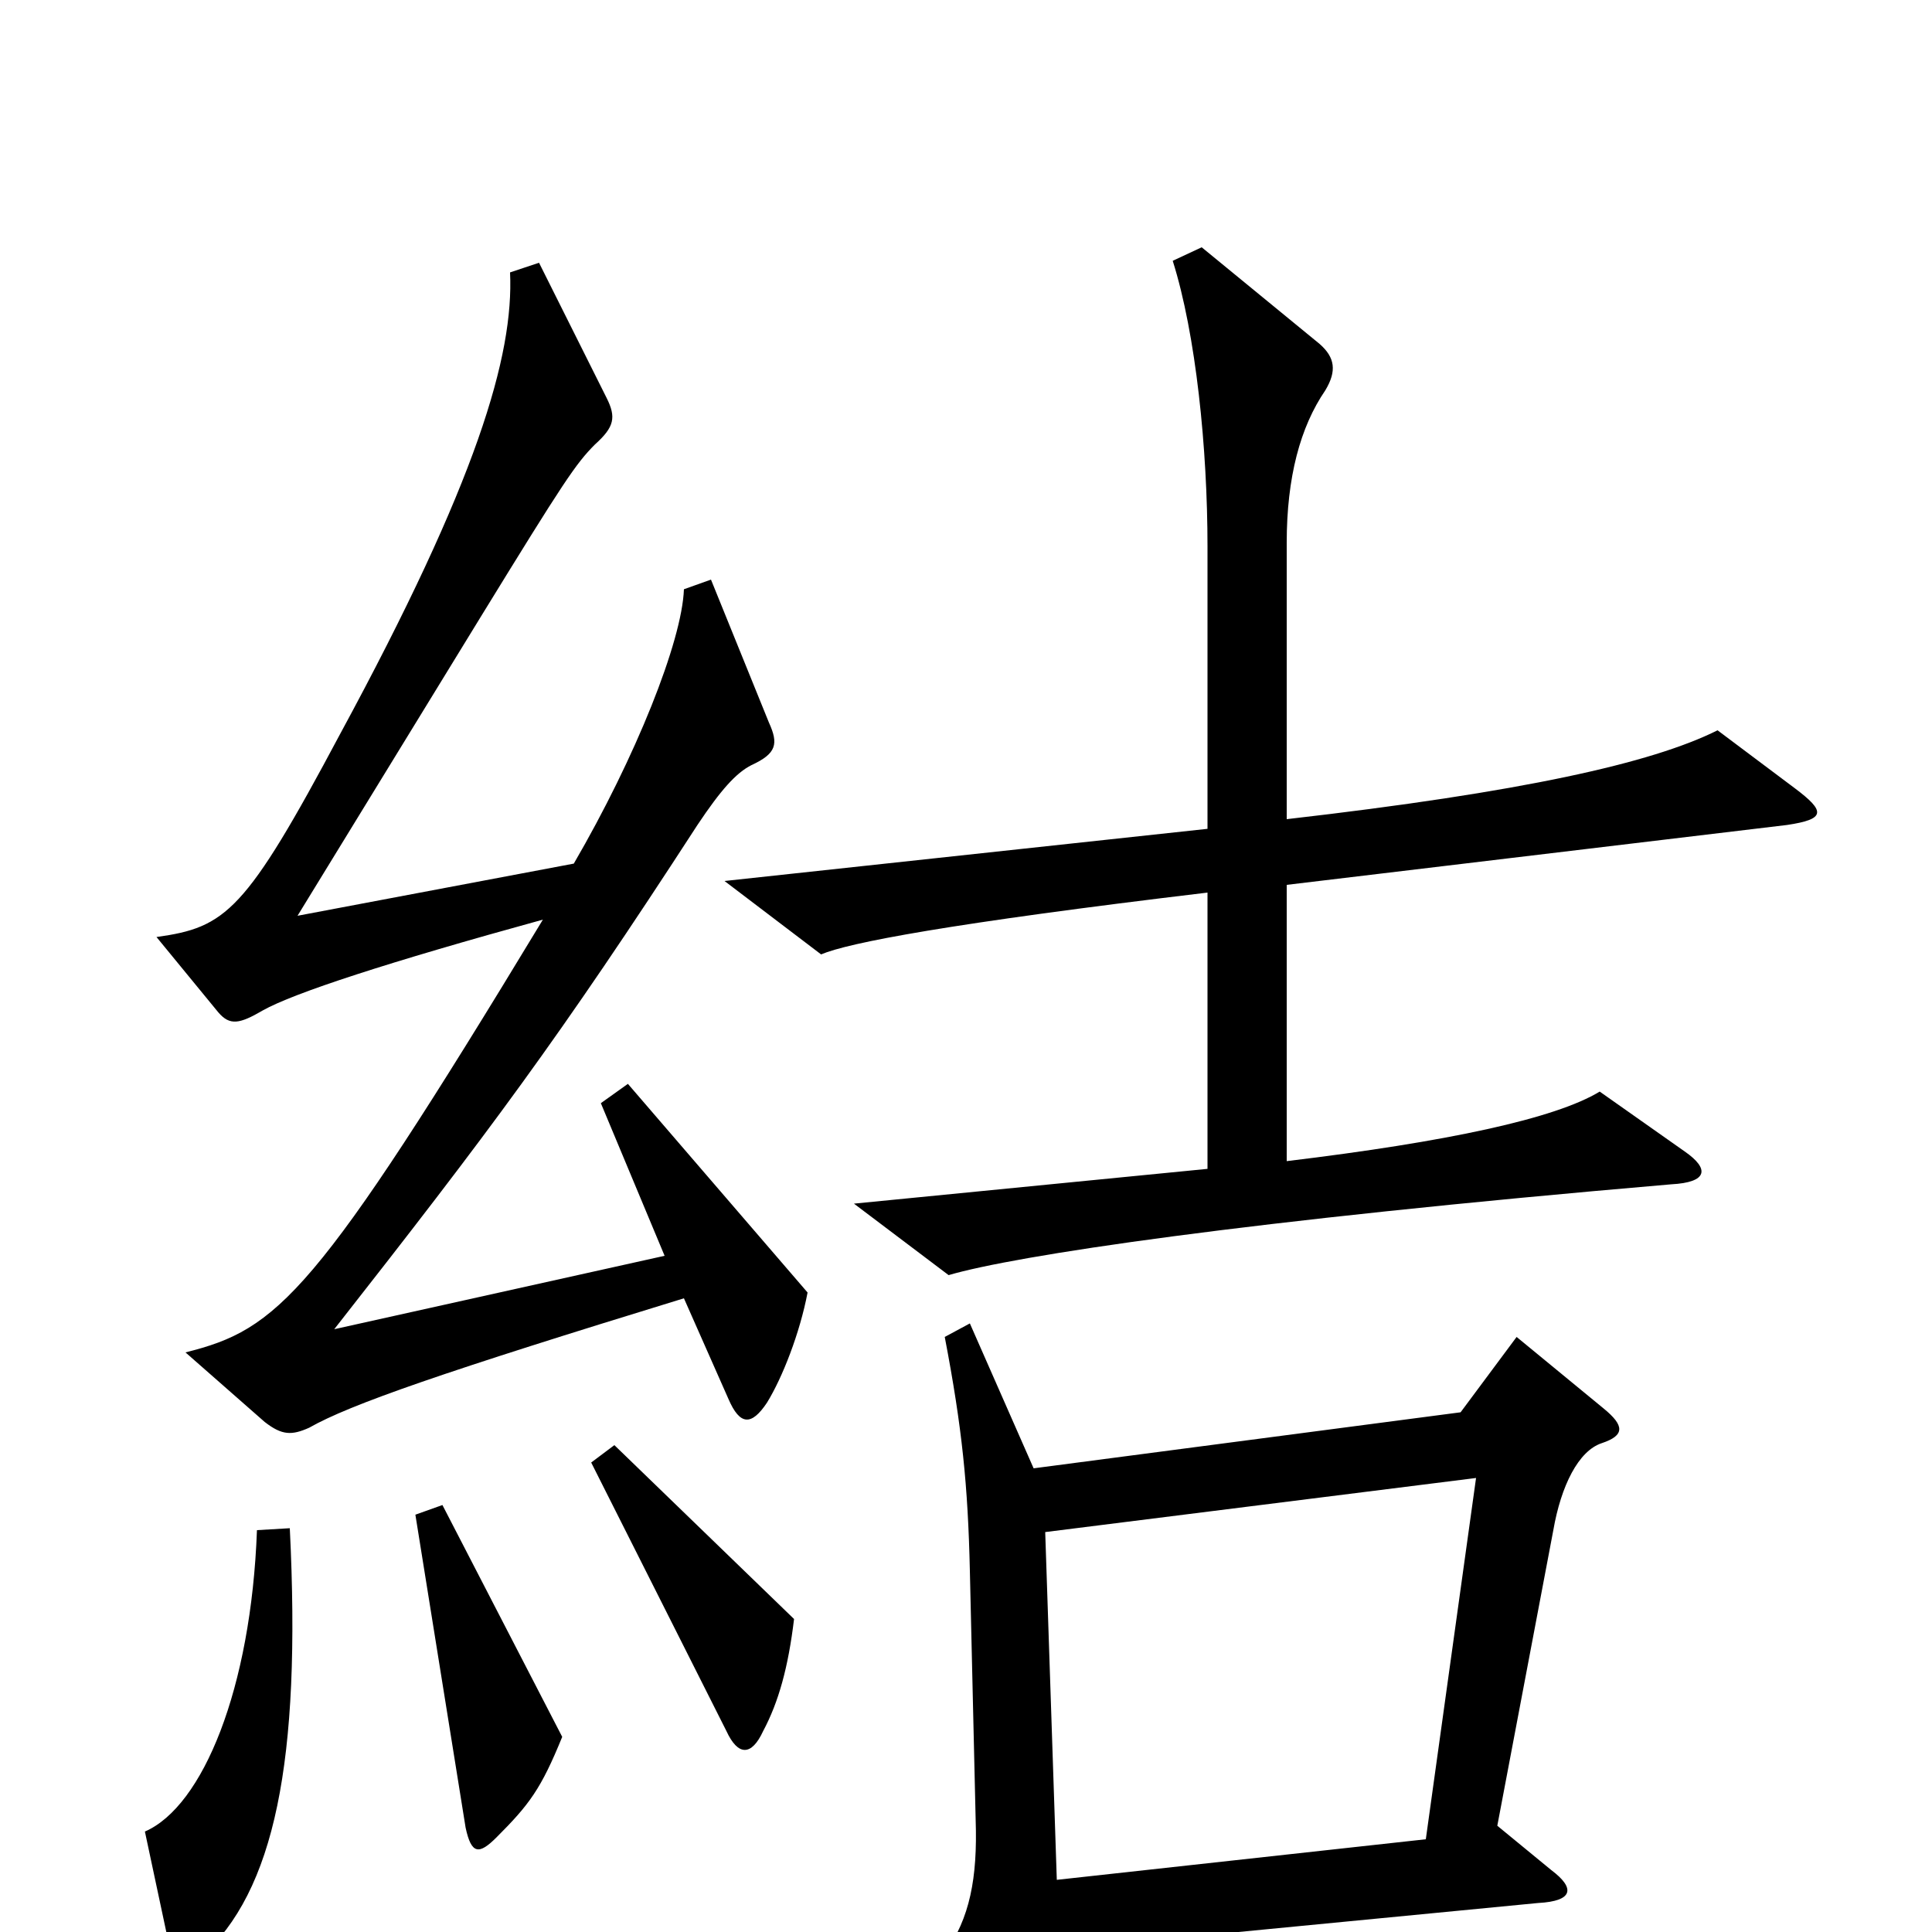 <svg xmlns="http://www.w3.org/2000/svg" viewBox="0 -1000 1000 1000">
	<path fill="#000000" d="M929 -592L889 -622C855 -605 788 -590 666 -576V-719C666 -753 673 -779 686 -798C692 -808 691 -815 683 -822L622 -872L607 -865C619 -827 625 -768 625 -717V-571L375 -544L425 -506C439 -512 491 -522 625 -538V-395L442 -377L491 -340C525 -350 643 -368 865 -387C884 -388 885 -395 872 -404L828 -435C805 -421 749 -409 666 -399V-542L925 -573C945 -576 945 -580 929 -592ZM418 -331L325 -439L311 -429L344 -350L173 -312C253 -414 289 -462 361 -573C373 -591 381 -600 389 -604C402 -610 403 -615 398 -626L368 -700L354 -695C353 -668 329 -608 297 -553L154 -526L249 -681C292 -751 298 -760 308 -770C318 -779 319 -784 314 -794L279 -864L264 -859C266 -816 247 -751 176 -620C127 -528 117 -520 81 -515L113 -476C119 -469 124 -470 136 -477C152 -486 201 -502 281 -524C163 -329 144 -312 96 -300L137 -264C146 -257 151 -257 160 -261C181 -273 230 -290 354 -328L377 -276C383 -262 389 -262 397 -274C405 -287 414 -310 418 -331ZM411 -162L318 -252L306 -243L376 -104C382 -91 389 -91 395 -104C403 -119 408 -137 411 -162ZM291 -101L229 -221L215 -216L241 -54C244 -40 248 -40 257 -49C274 -66 280 -74 291 -101ZM830 -271L785 -308L756 -269L535 -240L502 -315L489 -308C498 -261 501 -231 502 -187L505 -58C506 -28 502 -7 489 11L529 91C537 106 545 105 546 90C549 54 549 41 548 9L796 -15C815 -16 815 -23 803 -32L775 -55L804 -208C808 -231 817 -249 829 -253C841 -257 841 -262 830 -271ZM150 -209L133 -208C130 -126 105 -65 75 -52L88 9C90 20 96 20 104 13C142 -21 156 -88 150 -209ZM764 -235L738 -48L547 -27L541 -207Z"/>
</svg>